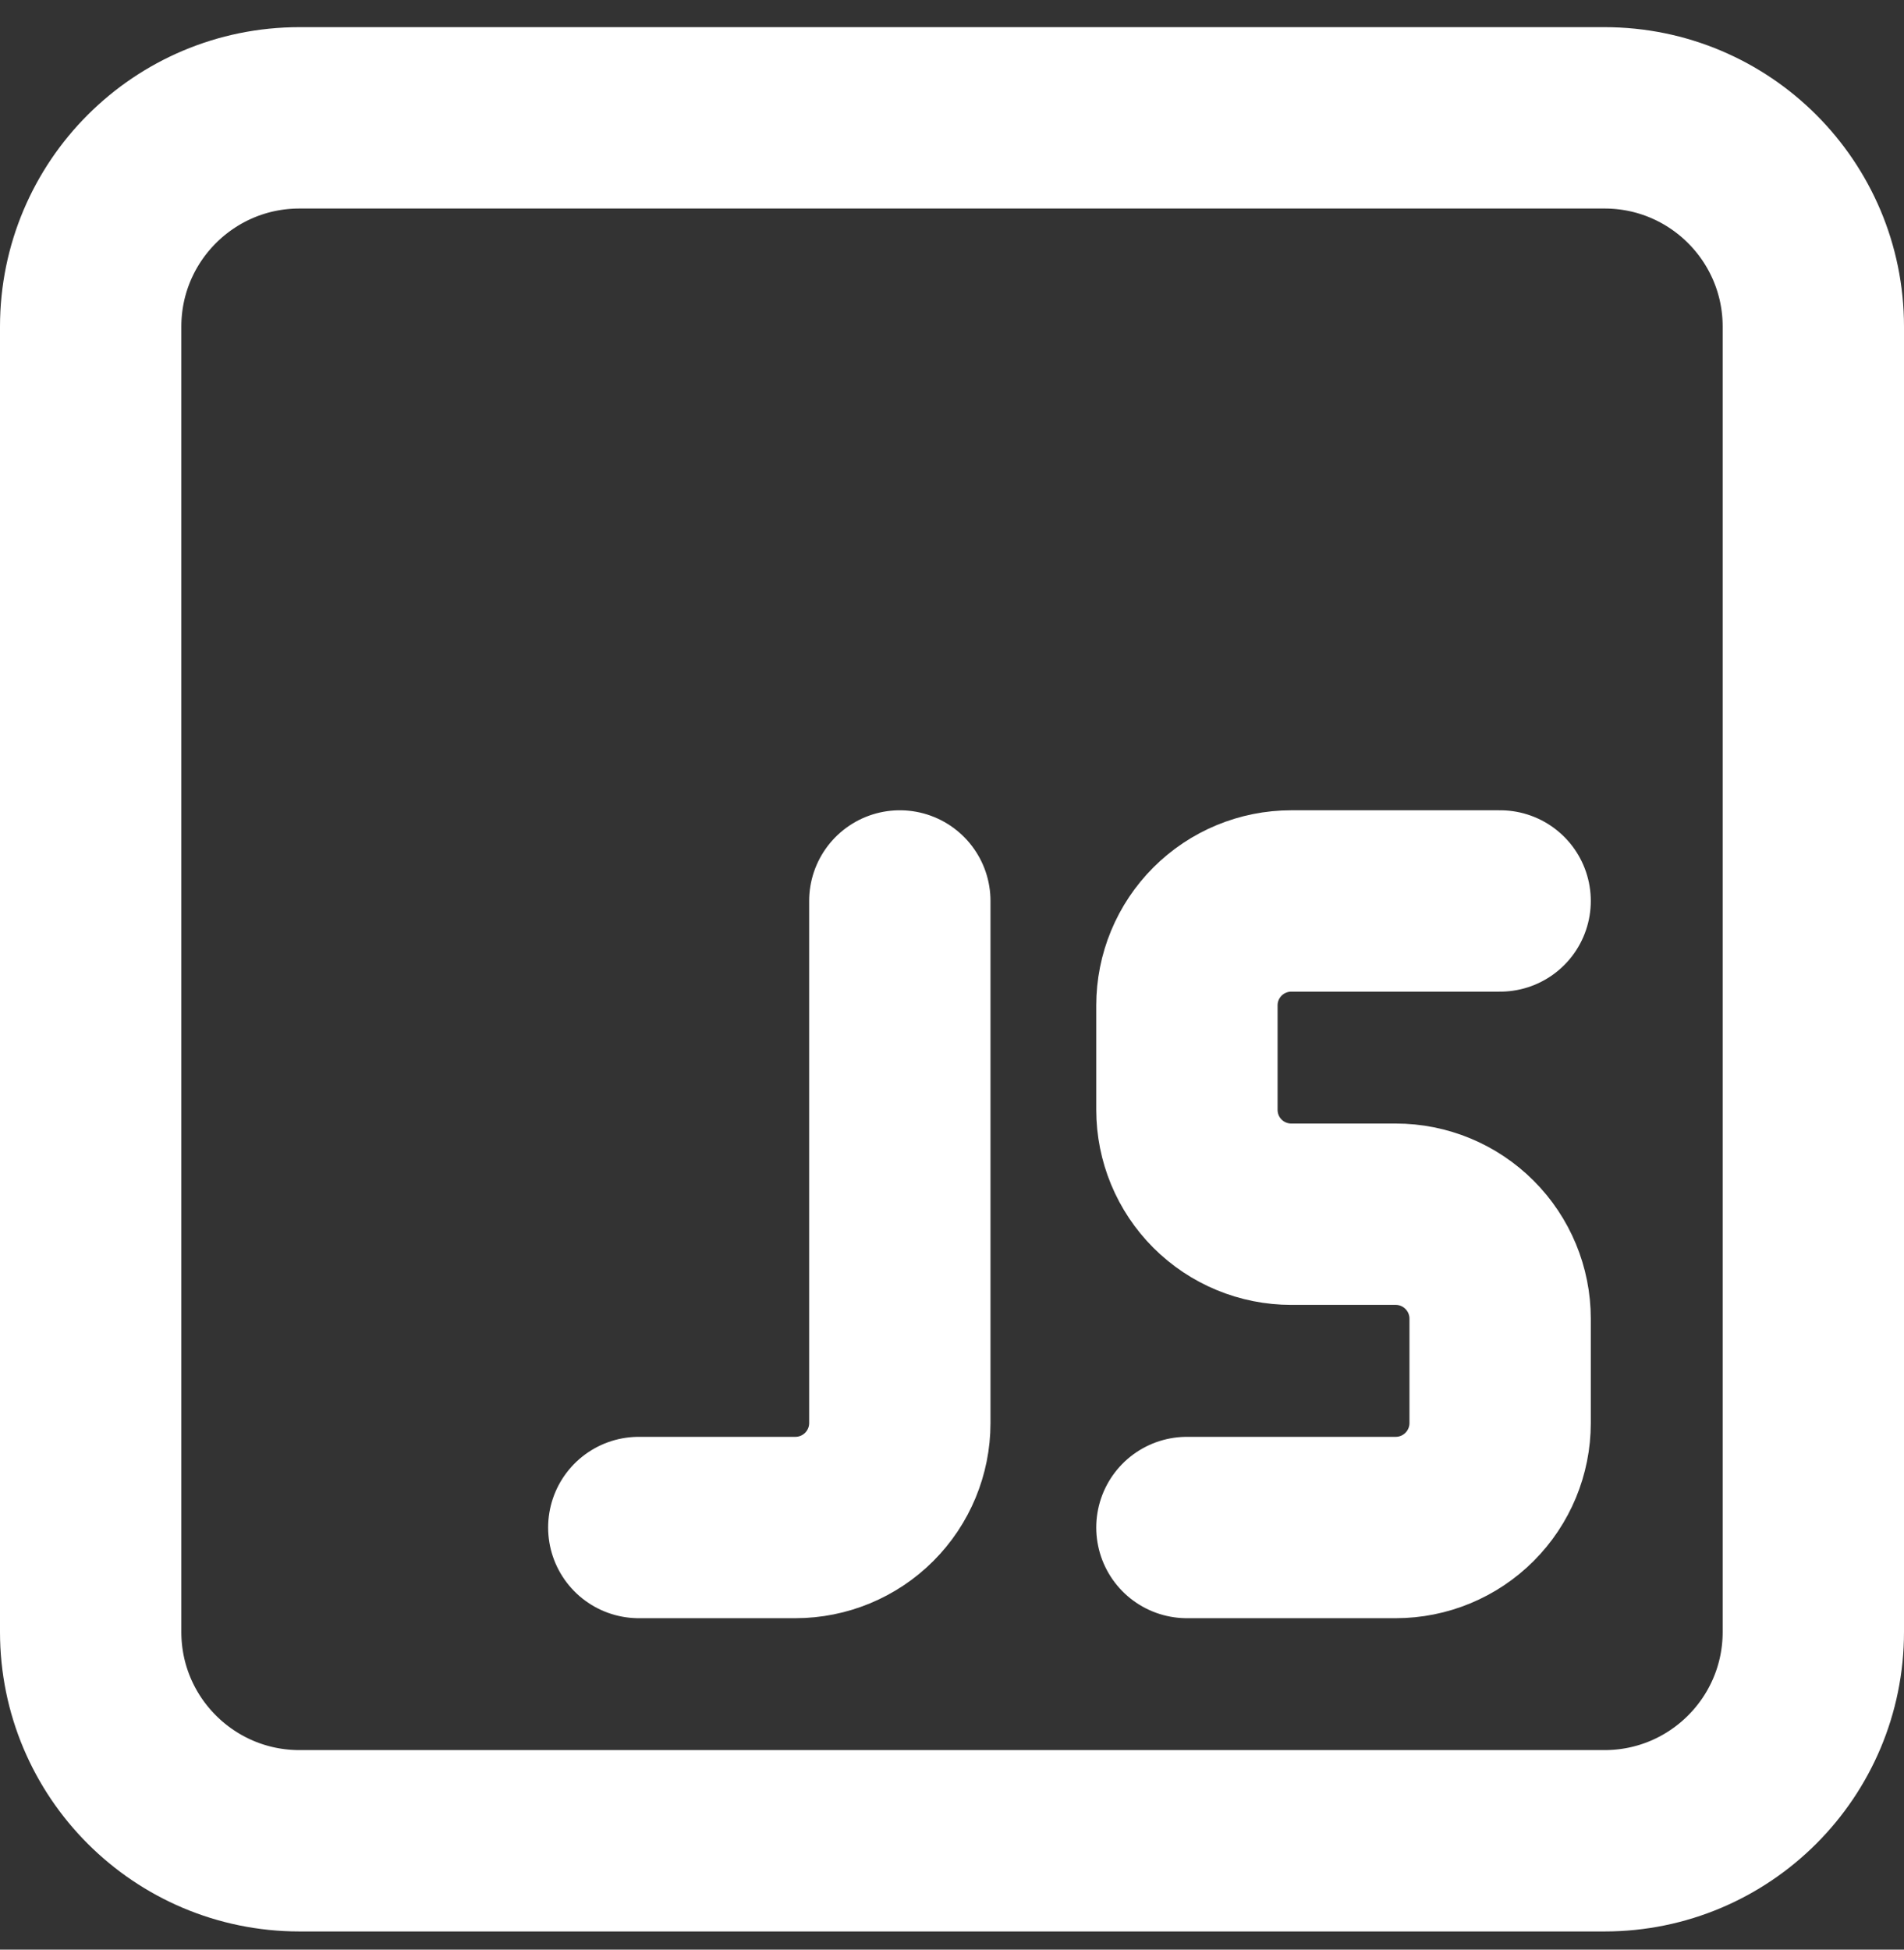 <svg width="42" height="43" viewBox="0 0 42 43" fill="none" xmlns="http://www.w3.org/2000/svg">
<rect x="0" y="0" width="42" height="43" fill="#333333" stroke="none"/>
<path d="M35.394 2.599H6.606C4.062 2.599 2 4.661 2 7.205V35.993C2 38.536 4.062 40.599 6.606 40.599H35.394C37.938 40.599 40 38.536 40 35.993V7.205C40 4.661 37.938 2.599 35.394 2.599Z" stroke="white" stroke-width="4" stroke-linecap="round" stroke-linejoin="round"/>
<path d="M19.849 19.871V31.387C19.849 31.997 19.606 32.583 19.174 33.015C18.742 33.447 18.156 33.69 17.545 33.69H14.091M33.091 19.871H28.485C27.874 19.871 27.288 20.114 26.856 20.546C26.424 20.978 26.182 21.564 26.182 22.174V24.477C26.182 25.088 26.424 25.674 26.856 26.106C27.288 26.538 27.874 26.78 28.485 26.78H30.788C31.399 26.78 31.984 27.023 32.416 27.455C32.848 27.887 33.091 28.473 33.091 29.084V31.387C33.091 31.997 32.848 32.583 32.416 33.015C31.984 33.447 31.399 33.69 30.788 33.69H26.182" stroke="white" stroke-width="4" stroke-linecap="round" stroke-linejoin="round"/>
</svg>

